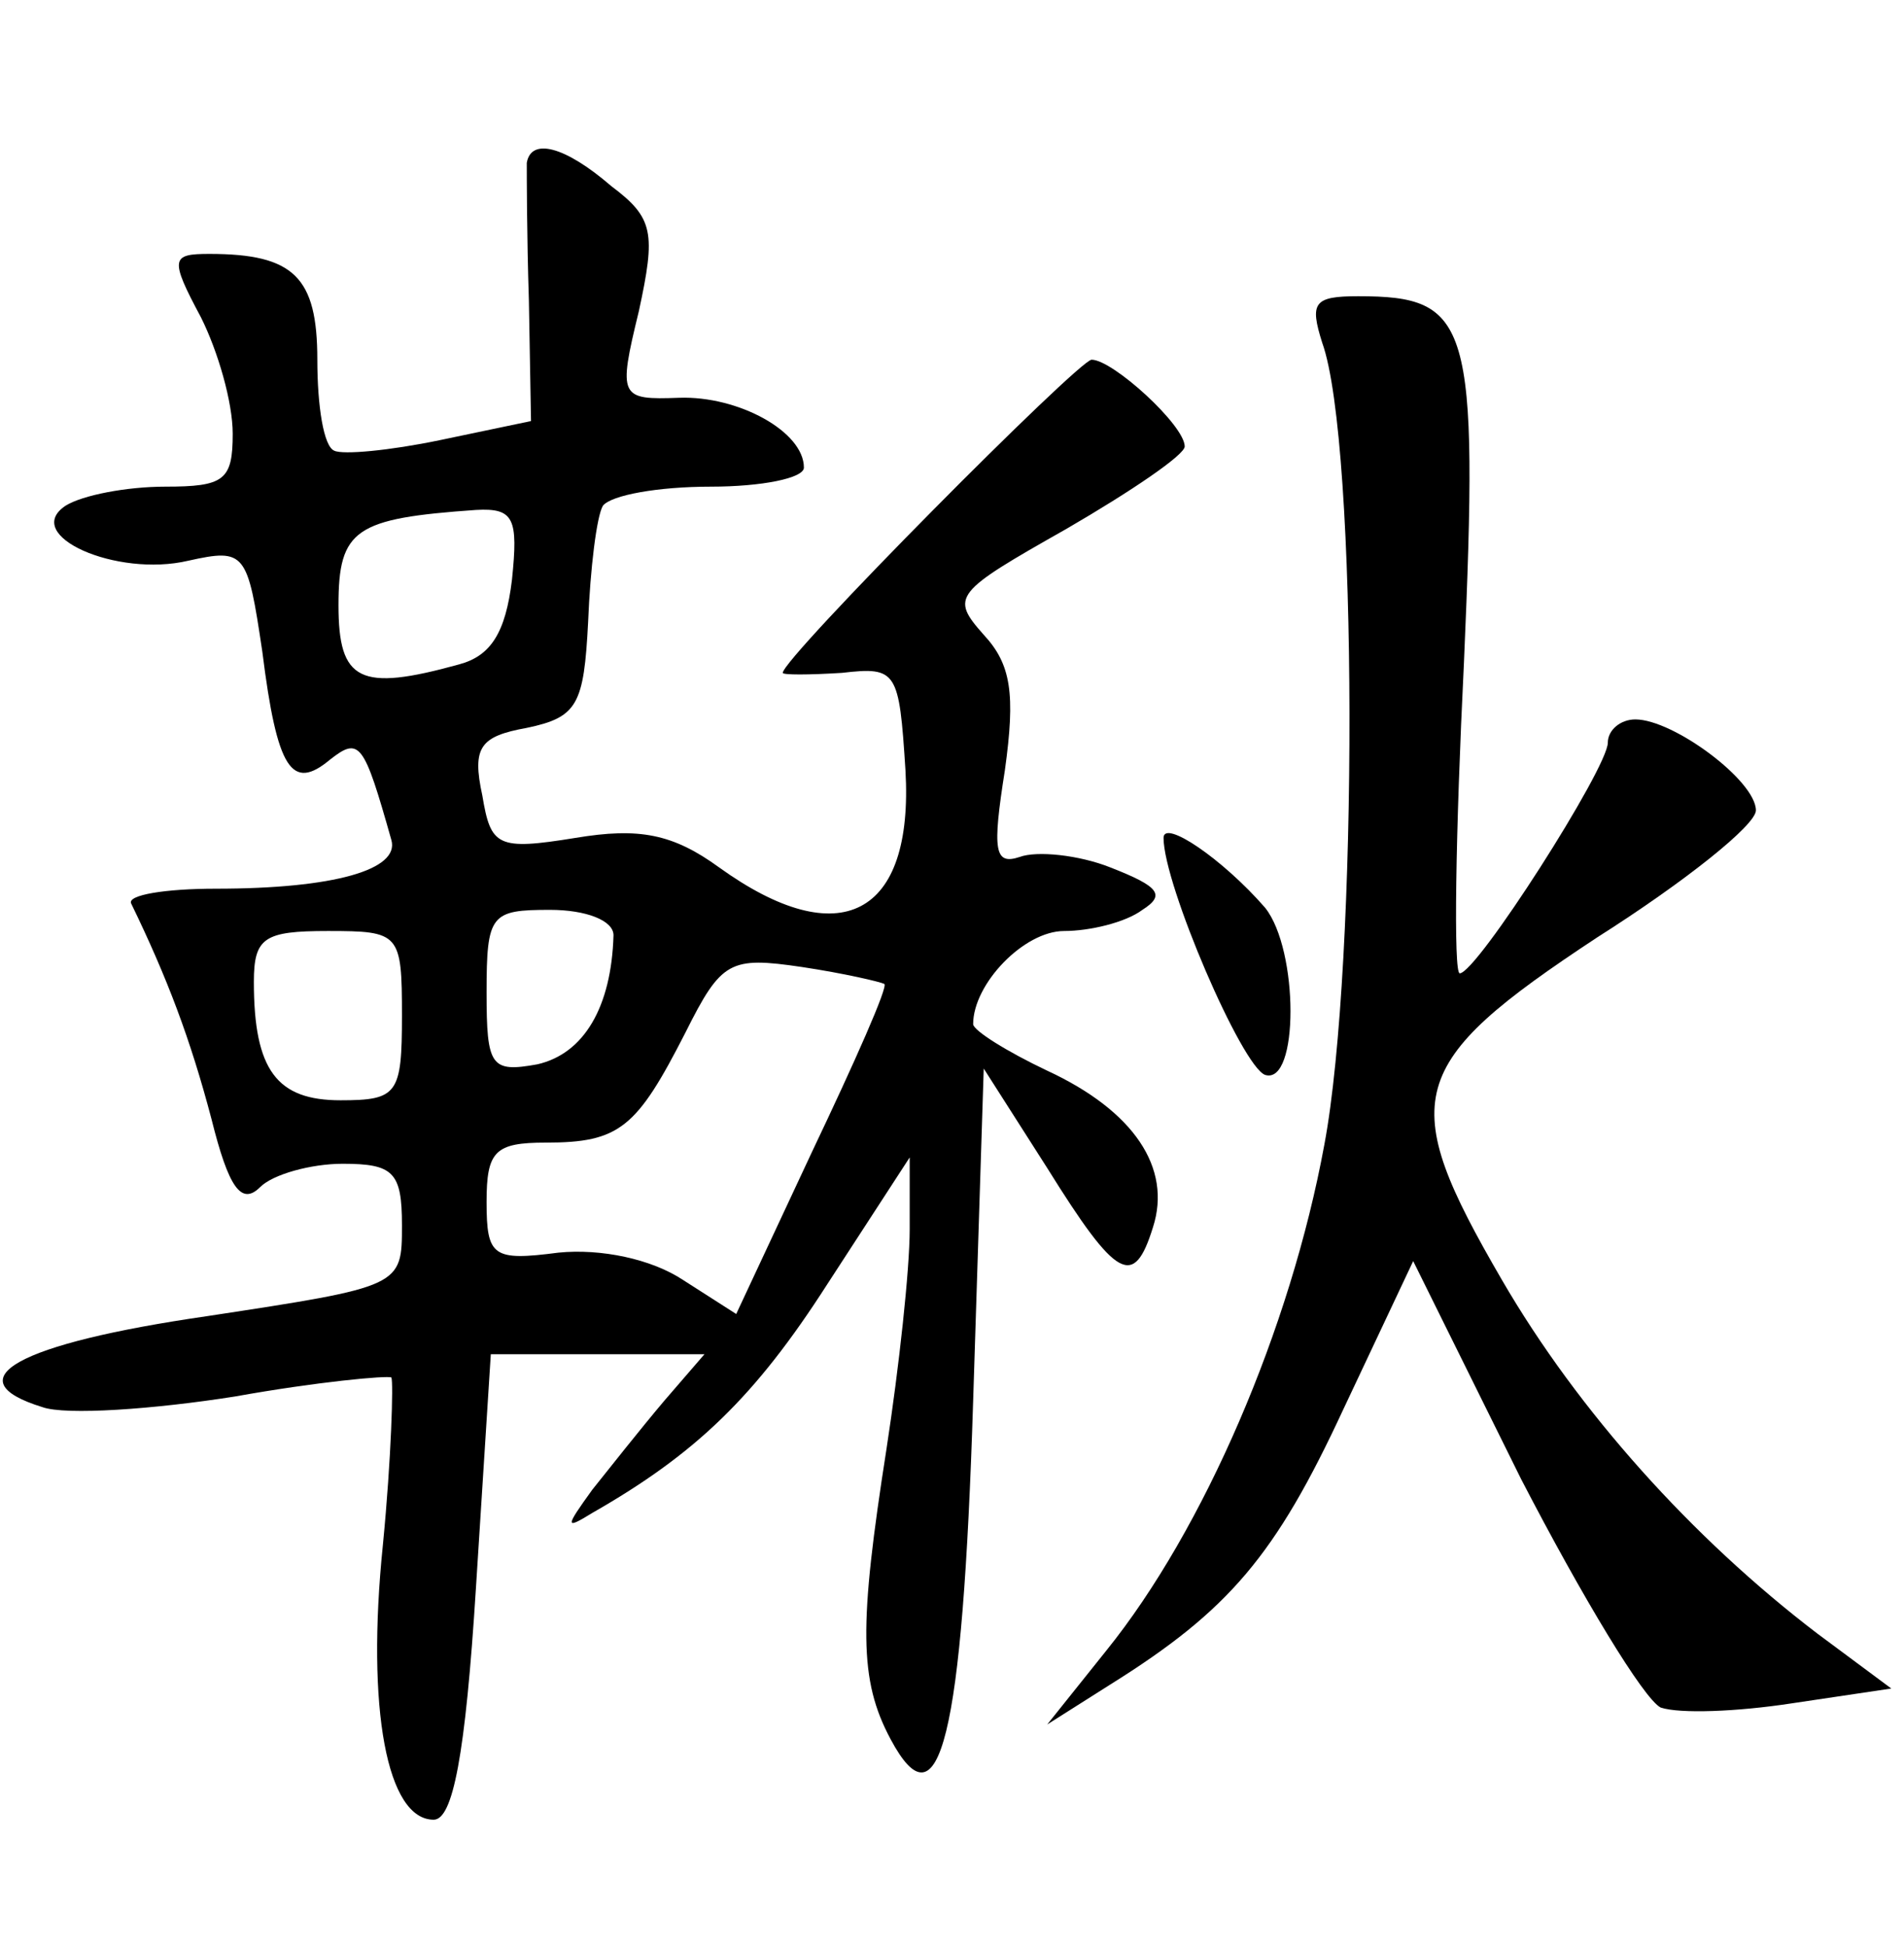 <?xml version="1.0" standalone="no"?>
<!DOCTYPE svg PUBLIC "-//W3C//DTD SVG 20010904//EN"
 "http://www.w3.org/TR/2001/REC-SVG-20010904/DTD/svg10.dtd">
<svg version="1.0" xmlns="http://www.w3.org/2000/svg"
 width="90pt" height="92pt" viewBox="0 0 90 92"
 preserveAspectRatio="xMidYMid meet">
<g transform="translate(0,92) scale(0.1,-0.1)"
fill="#000000" stroke="none">
<path d="M249 843 c0 -5 0 -34 1 -65 l1 -57 -43 -9 c-24 -5 -46 -7 -50 -5 -5
2 -8 21 -8 43 0 39 -11 50 -51 50 -18 0 -19 -2 -4 -30 8 -16 15 -40 15 -55 0
-22 -4 -25 -32 -25 -18 0 -39 -4 -47 -9 -21 -14 24 -34 58 -26 27 6 28 4 35
-43 7 -56 14 -66 32 -51 14 11 16 8 29 -38 4 -14 -27 -23 -83 -23 -24 0 -42
-3 -40 -7 17 -35 28 -64 38 -102 8 -32 14 -41 23 -32 6 6 24 11 39 11 24 0 28
-4 28 -29 0 -29 0 -29 -92 -43 -90 -13 -120 -30 -78 -43 11 -4 53 -1 91 5 39
7 72 10 74 9 1 -2 0 -38 -4 -79 -8 -78 2 -130 24 -130 9 0 15 30 20 110 l7
110 51 0 50 0 -19 -22 c-11 -13 -26 -32 -34 -42 -13 -18 -13 -19 0 -11 49 28
77 55 111 108 l39 60 0 -34 c0 -19 -5 -65 -11 -104 -13 -83 -13 -109 2 -137
23 -43 34 0 39 160 l5 157 30 -47 c33 -53 41 -57 50 -28 9 28 -9 55 -50 74
-19 9 -35 19 -35 22 0 19 24 44 43 44 12 0 29 4 37 10 11 7 8 11 -15 20 -15 6
-35 8 -43 5 -12 -4 -13 3 -7 41 5 36 3 50 -10 64 -16 18 -14 20 39 50 31 18
56 35 56 39 0 10 -34 41 -44 41 -6 0 -146 -141 -146 -148 0 -1 12 -1 28 0 26
3 27 1 30 -46 4 -69 -31 -87 -88 -46 -22 16 -38 19 -68 14 -37 -6 -40 -4 -44
20 -5 23 -1 28 21 32 24 5 27 11 29 50 1 25 4 50 7 55 4 5 26 9 51 9 24 0 44
4 44 9 0 17 -31 34 -59 33 -28 -1 -29 0 -19 41 8 37 7 44 -13 59 -22 19 -38
23 -40 11z m-7 -197 c-3 -25 -10 -36 -25 -40 -47 -13 -57 -8 -57 28 0 36 8 41
65 45 18 1 20 -4 17 -33z m48 -168 c-1 -34 -14 -56 -36 -61 -22 -4 -24 -1 -24
34 0 37 2 39 30 39 17 0 30 -5 30 -12z m-100 -38 c0 -37 -2 -40 -29 -40 -30 0
-41 14 -41 56 0 21 5 24 35 24 34 0 35 -1 35 -40z m228 15 c2 -1 -14 -37 -34
-79 l-36 -77 -25 16 c-15 10 -39 15 -59 13 -31 -4 -34 -2 -34 24 0 24 4 28 28
28 35 0 43 7 66 52 17 34 21 36 55 31 20 -3 37 -7 39 -8z"/>
<path d="M625 758 c17 -47 17 -294 1 -379 -16 -87 -57 -182 -103 -239 l-28
-35 30 19 c56 35 78 61 110 130 l33 70 51 -103 c29 -56 58 -104 66 -108 9 -3
36 -2 62 2 l47 7 -35 26 c-59 45 -113 105 -149 167 -50 86 -46 102 45 162 41
26 75 53 75 60 0 14 -39 43 -57 43 -7 0 -13 -5 -13 -11 0 -12 -62 -109 -70
-109 -3 0 -2 66 2 147 7 161 3 173 -50 173 -21 0 -23 -3 -17 -22z"/>
<path d="M550 524 c0 -22 37 -108 48 -112 16 -5 16 59 0 79 -20 23 -48 42 -48
33z"/>
</g>
</svg>

